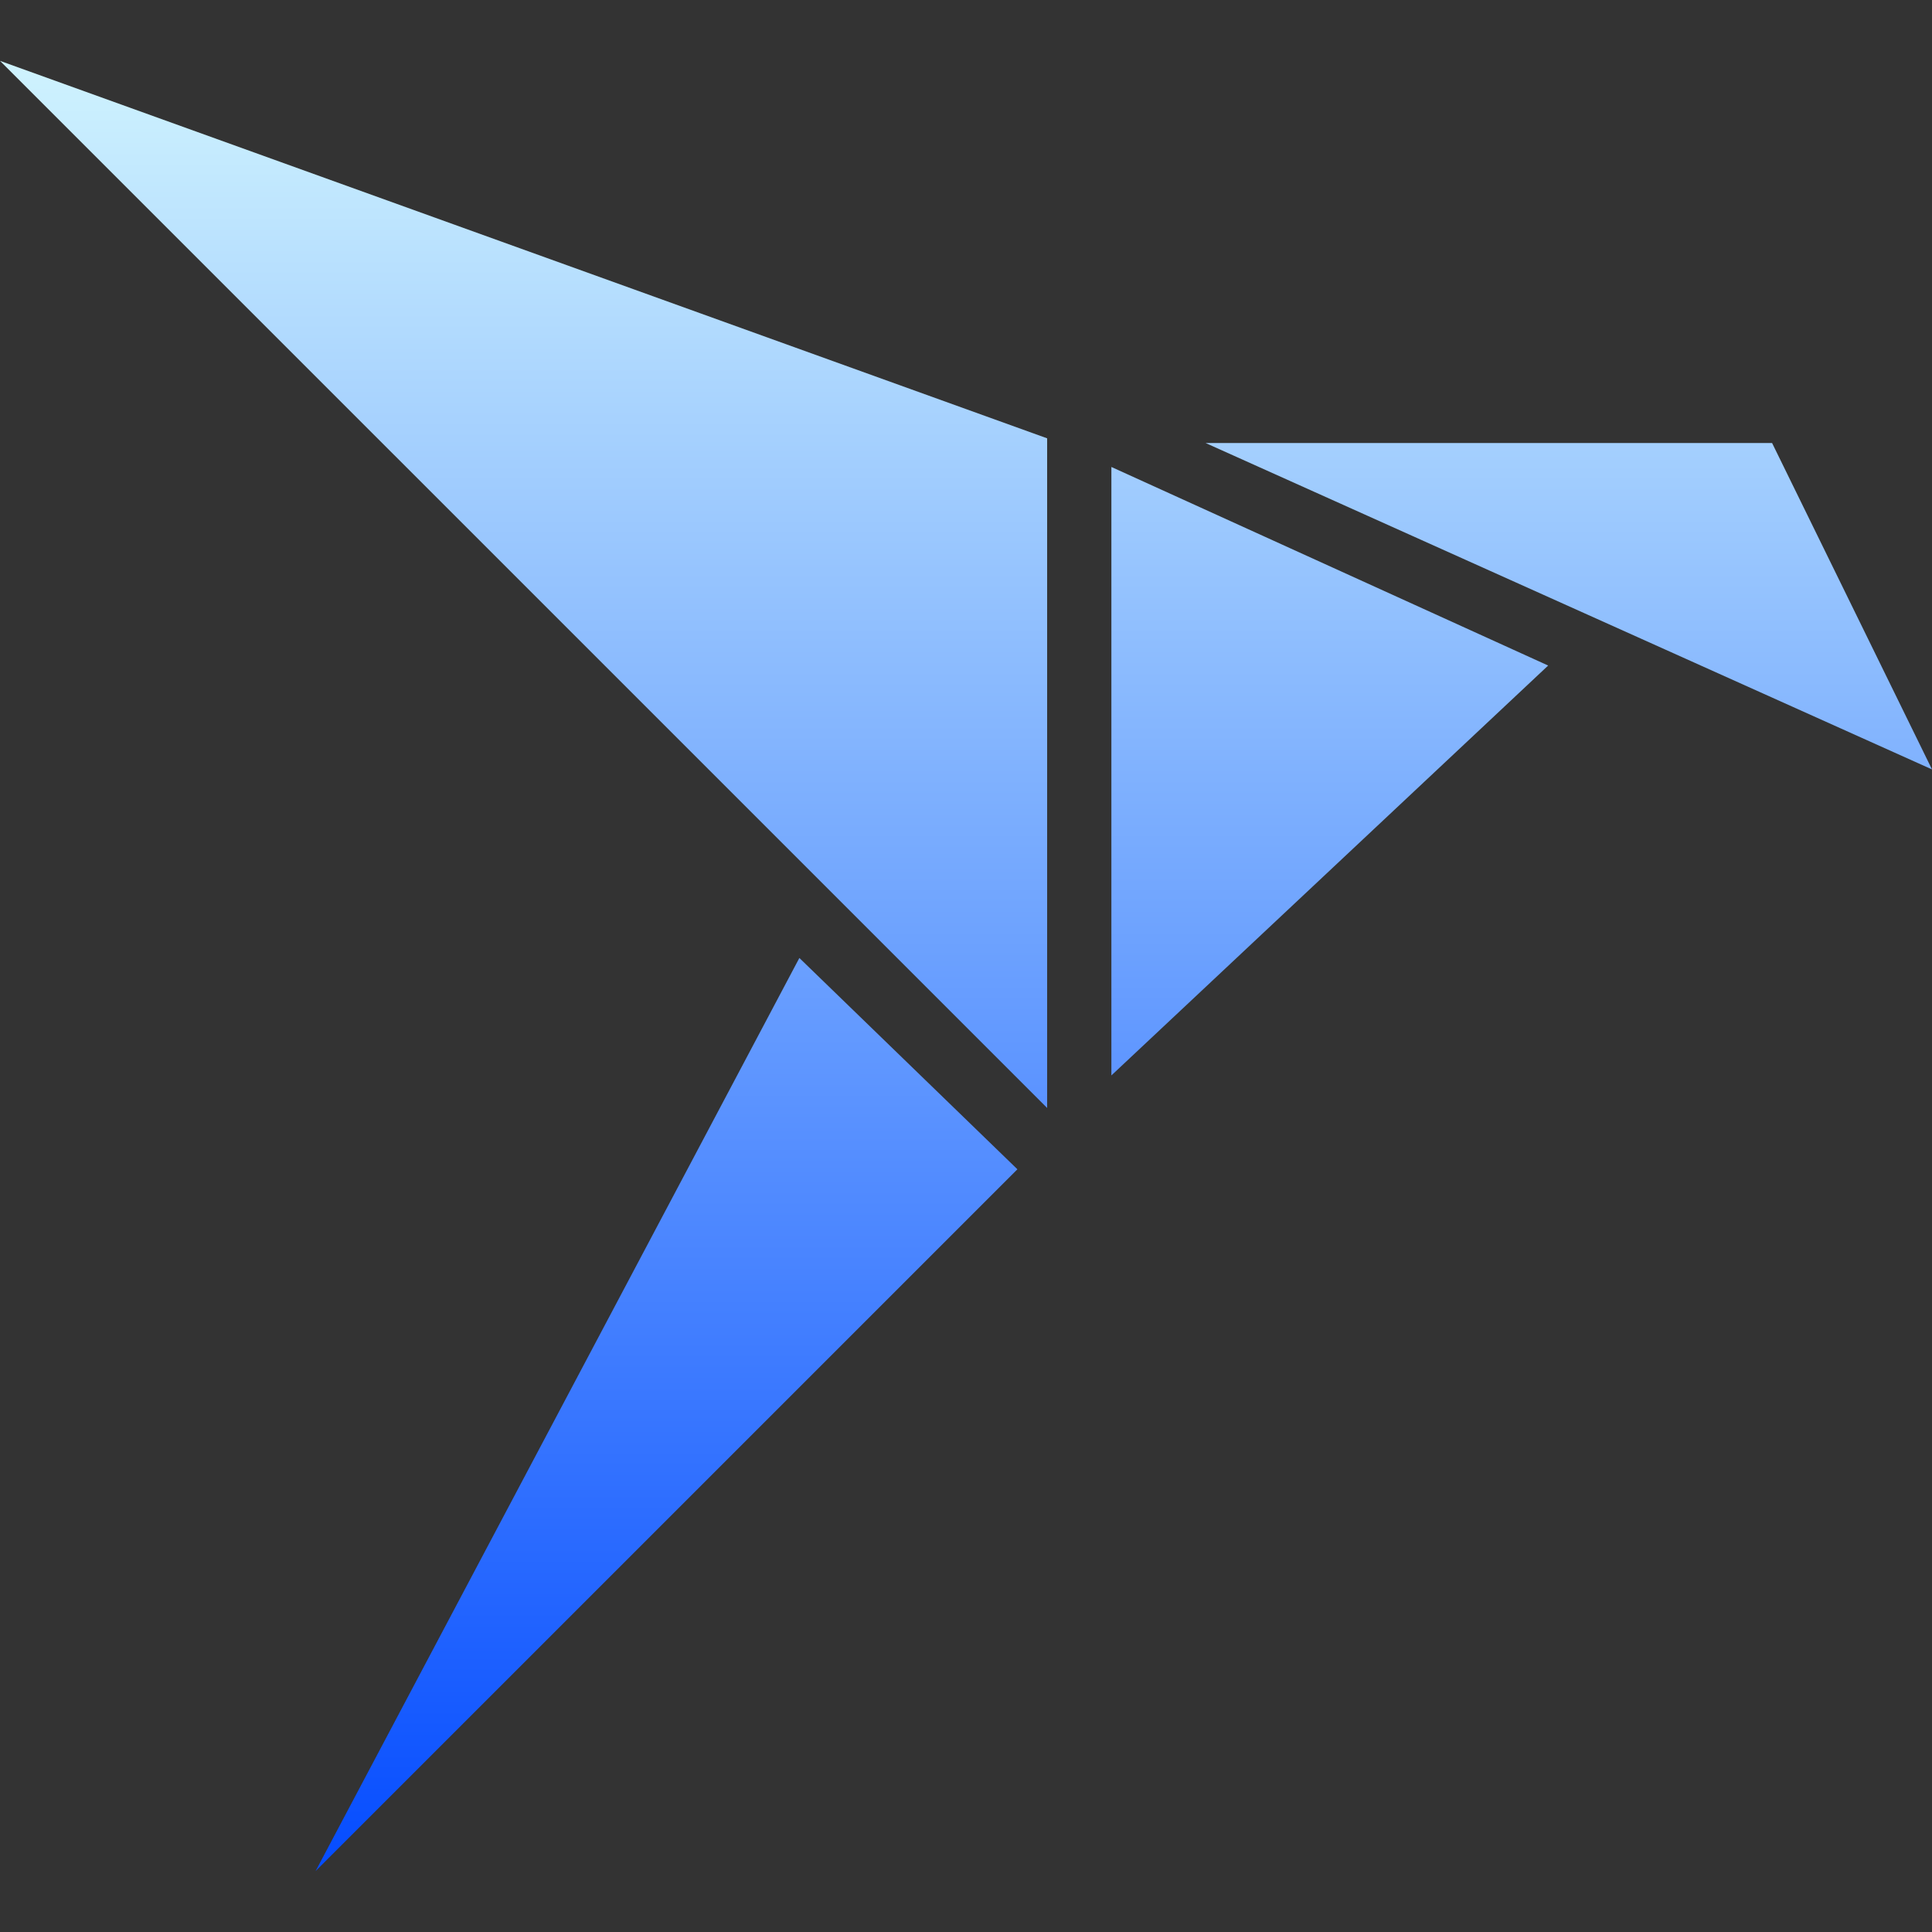<svg xmlns="http://www.w3.org/2000/svg" xmlns:xlink="http://www.w3.org/1999/xlink" width="64px" height="64px" viewBox="0 0 64 64" version="1.1">
<rect x="0" y="0" width="64" height="64" fill="#333333" stroke="none"/>
<defs>
<linearGradient id="linear0" gradientUnits="userSpaceOnUse" x1="0" y1="0" x2="0" y2="1" gradientTransform="matrix(64,0,0,59.969,0,2.016)">
<stop offset="0" style="stop-color:#cff3fe;stop-opacity:1;"/>
<stop offset="1" style="stop-color:#054cff;stop-opacity:1;"/>
</linearGradient>
</defs>
<g id="surface1">
<path style=" stroke:none;fill-rule:evenodd;fill:url(#linear0);" d="M 0 2.016 L 34.688 36.703 L 34.688 14.52 Z M 36.816 15.469 L 36.816 35.625 L 51.285 22.047 Z M 26.48 31.734 L 10.453 61.984 L 33.703 38.734 Z M 39.938 14.676 L 64 25.488 L 58.703 14.676 Z M 39.938 14.676 "/>
</g>
</svg>
